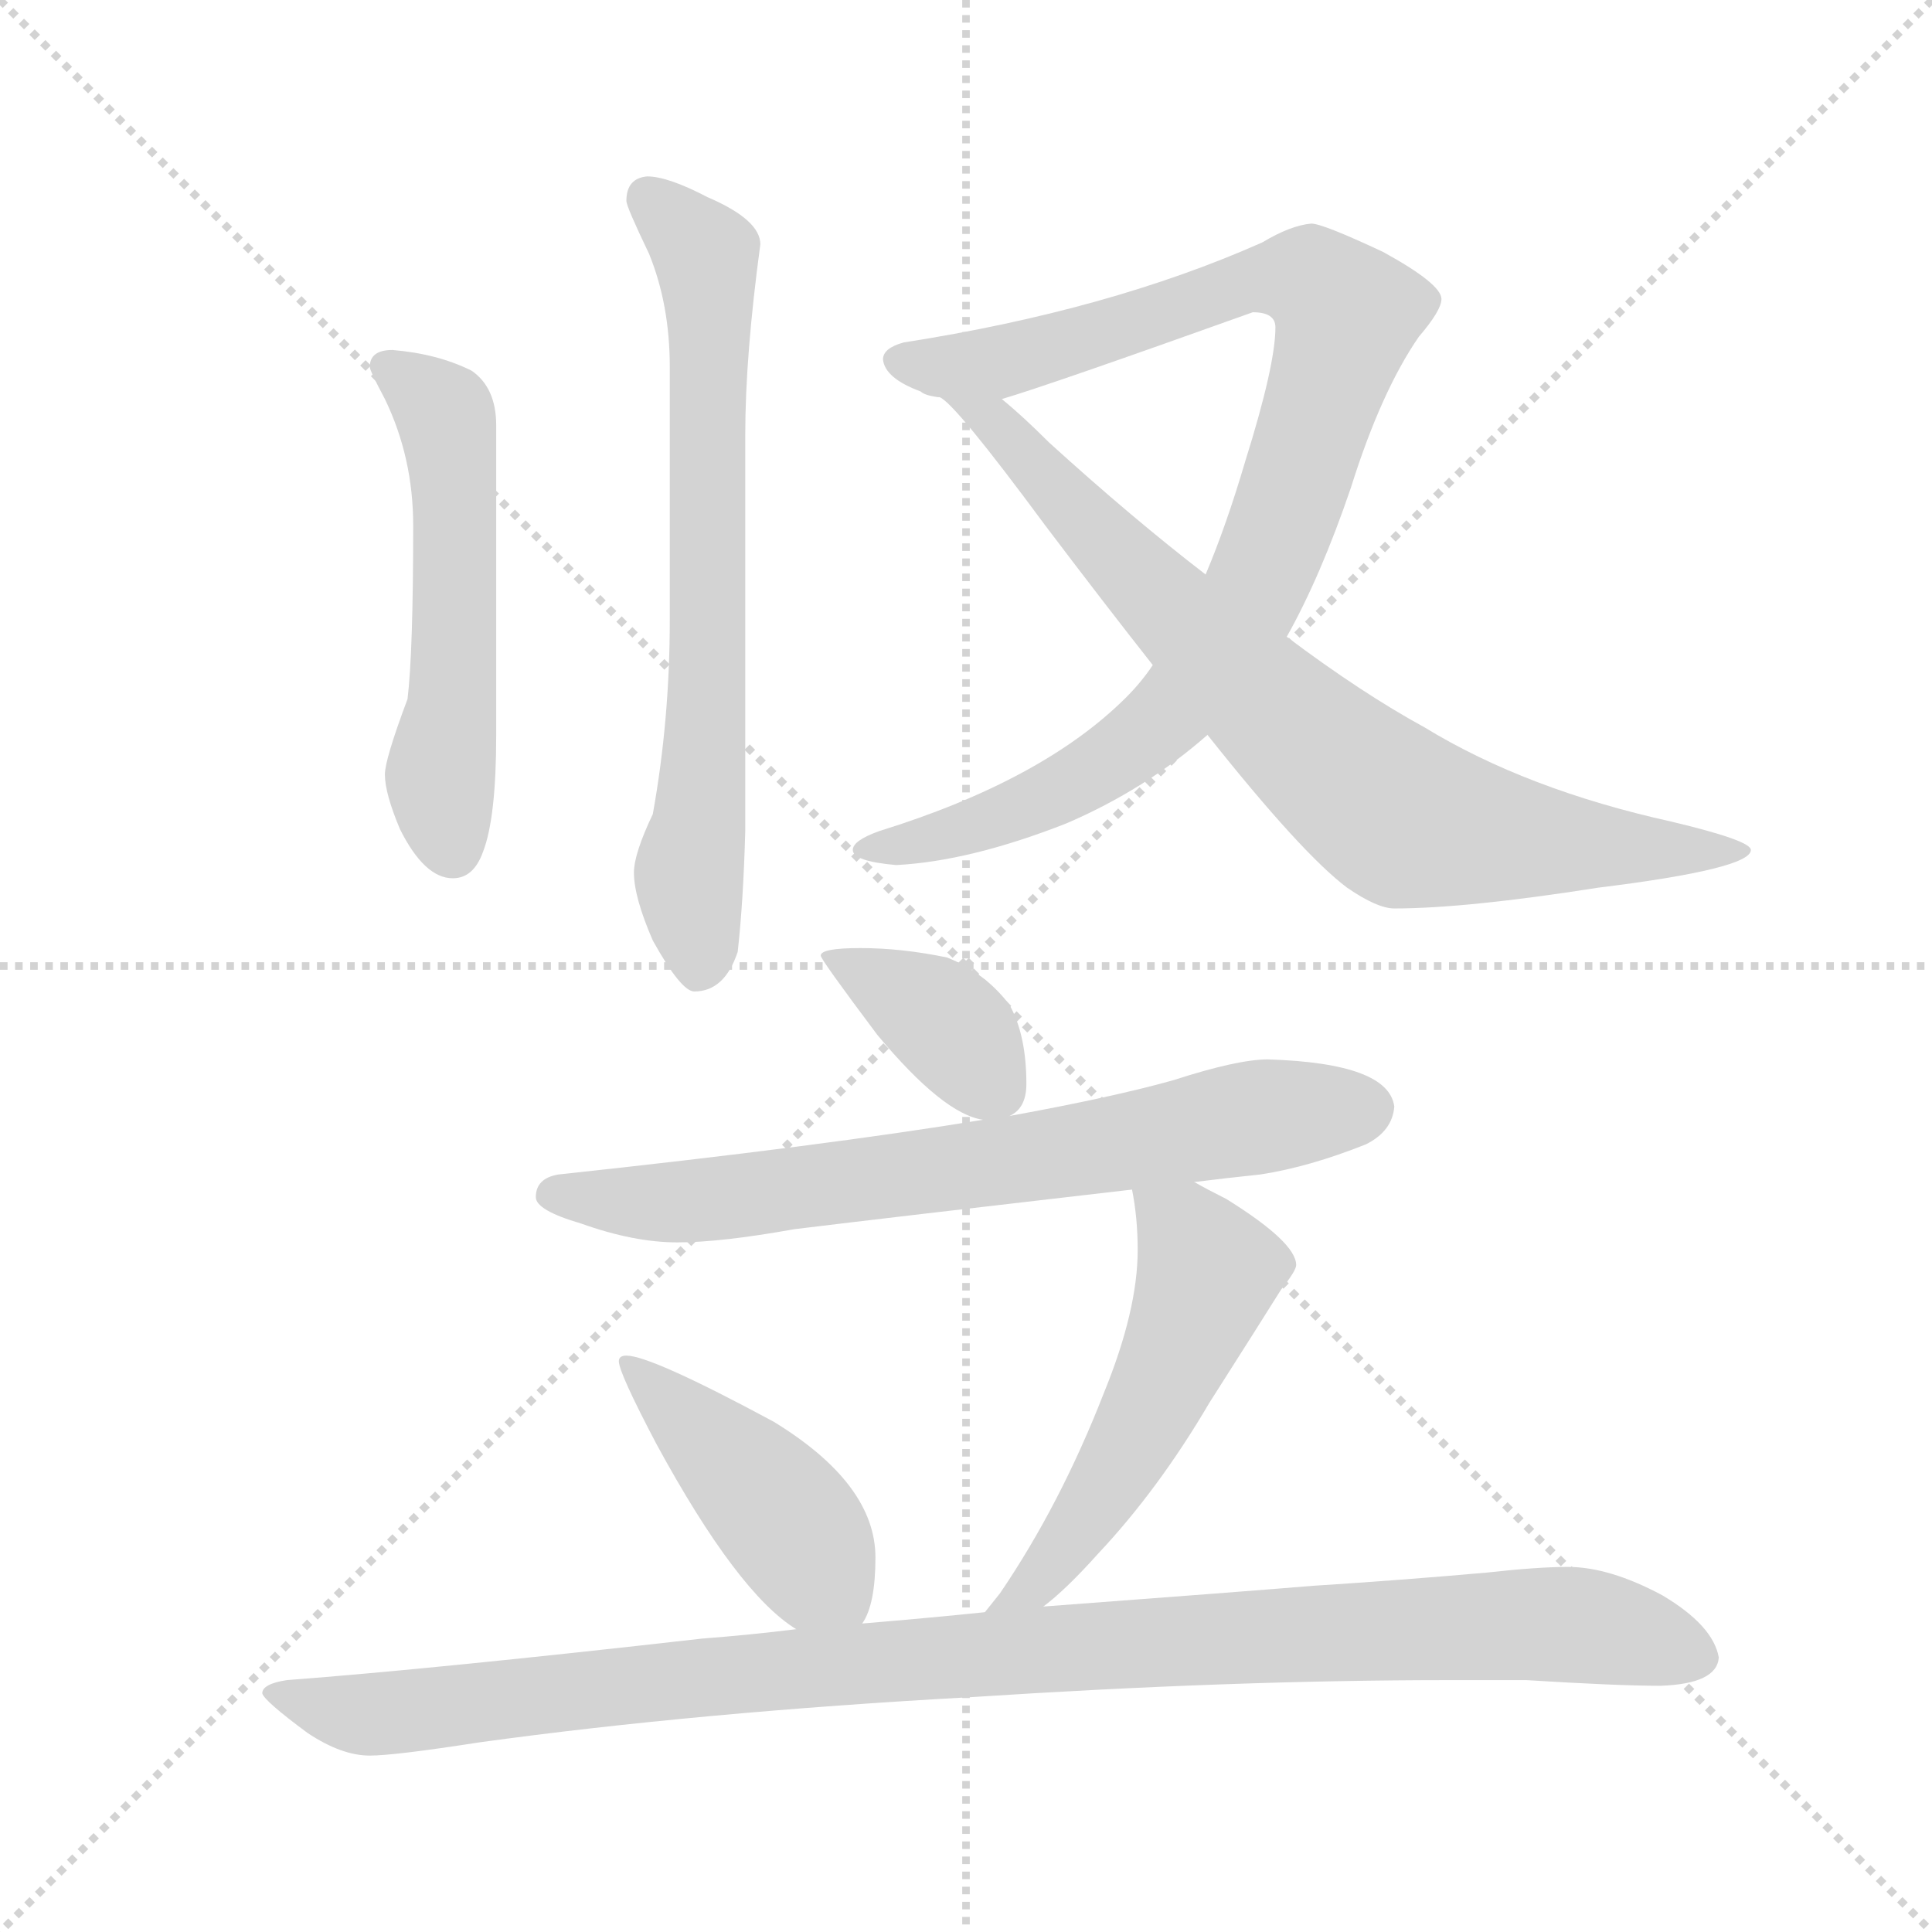 <svg xmlns="http://www.w3.org/2000/svg" version="1.1" viewBox="0 0 1024 1024">
  <g stroke="lightgray" stroke-dasharray="1,1" stroke-width="1" transform="scale(4, 4)">
    <line x1="0" y1="0" x2="256" y2="256" />
    <line x1="256" y1="0" x2="0" y2="256" />
    <line x1="128" y1="0" x2="128" y2="256" />
    <line x1="0" y1="128" x2="256" y2="128" />
  </g>
  <g transform="scale(1.0, -1.0) translate(0.0, -812.50)">
    <style type="text/css">
      
        @keyframes keyframes0 {
          from {
            stroke: blue;
            stroke-dashoffset: 527;
            stroke-width: 128;
          }
          63% {
            animation-timing-function: step-end;
            stroke: blue;
            stroke-dashoffset: 0;
            stroke-width: 128;
          }
          to {
            stroke: black;
            stroke-width: 1024;
          }
        }
        #make-me-a-hanzi-animation-0 {
          animation: keyframes0 0.679s both;
          animation-delay: 0s;
          animation-timing-function: linear;
        }
      
        @keyframes keyframes1 {
          from {
            stroke: blue;
            stroke-dashoffset: 679;
            stroke-width: 128;
          }
          69% {
            animation-timing-function: step-end;
            stroke: blue;
            stroke-dashoffset: 0;
            stroke-width: 128;
          }
          to {
            stroke: black;
            stroke-width: 1024;
          }
        }
        #make-me-a-hanzi-animation-1 {
          animation: keyframes1 0.803s both;
          animation-delay: 0.679s;
          animation-timing-function: linear;
        }
      
        @keyframes keyframes2 {
          from {
            stroke: blue;
            stroke-dashoffset: 920;
            stroke-width: 128;
          }
          75% {
            animation-timing-function: step-end;
            stroke: blue;
            stroke-dashoffset: 0;
            stroke-width: 128;
          }
          to {
            stroke: black;
            stroke-width: 1024;
          }
        }
        #make-me-a-hanzi-animation-2 {
          animation: keyframes2 0.999s both;
          animation-delay: 1.481s;
          animation-timing-function: linear;
        }
      
        @keyframes keyframes3 {
          from {
            stroke: blue;
            stroke-dashoffset: 763;
            stroke-width: 128;
          }
          71% {
            animation-timing-function: step-end;
            stroke: blue;
            stroke-dashoffset: 0;
            stroke-width: 128;
          }
          to {
            stroke: black;
            stroke-width: 1024;
          }
        }
        #make-me-a-hanzi-animation-3 {
          animation: keyframes3 0.871s both;
          animation-delay: 2.48s;
          animation-timing-function: linear;
        }
      
        @keyframes keyframes4 {
          from {
            stroke: blue;
            stroke-dashoffset: 371;
            stroke-width: 128;
          }
          55% {
            animation-timing-function: step-end;
            stroke: blue;
            stroke-dashoffset: 0;
            stroke-width: 128;
          }
          to {
            stroke: black;
            stroke-width: 1024;
          }
        }
        #make-me-a-hanzi-animation-4 {
          animation: keyframes4 0.552s both;
          animation-delay: 3.351s;
          animation-timing-function: linear;
        }
      
        @keyframes keyframes5 {
          from {
            stroke: blue;
            stroke-dashoffset: 691;
            stroke-width: 128;
          }
          69% {
            animation-timing-function: step-end;
            stroke: blue;
            stroke-dashoffset: 0;
            stroke-width: 128;
          }
          to {
            stroke: black;
            stroke-width: 1024;
          }
        }
        #make-me-a-hanzi-animation-5 {
          animation: keyframes5 0.812s both;
          animation-delay: 3.903s;
          animation-timing-function: linear;
        }
      
        @keyframes keyframes6 {
          from {
            stroke: blue;
            stroke-dashoffset: 431;
            stroke-width: 128;
          }
          58% {
            animation-timing-function: step-end;
            stroke: blue;
            stroke-dashoffset: 0;
            stroke-width: 128;
          }
          to {
            stroke: black;
            stroke-width: 1024;
          }
        }
        #make-me-a-hanzi-animation-6 {
          animation: keyframes6 0.601s both;
          animation-delay: 4.715s;
          animation-timing-function: linear;
        }
      
        @keyframes keyframes7 {
          from {
            stroke: blue;
            stroke-dashoffset: 522;
            stroke-width: 128;
          }
          63% {
            animation-timing-function: step-end;
            stroke: blue;
            stroke-dashoffset: 0;
            stroke-width: 128;
          }
          to {
            stroke: black;
            stroke-width: 1024;
          }
        }
        #make-me-a-hanzi-animation-7 {
          animation: keyframes7 0.675s both;
          animation-delay: 5.316s;
          animation-timing-function: linear;
        }
      
        @keyframes keyframes8 {
          from {
            stroke: blue;
            stroke-dashoffset: 1013;
            stroke-width: 128;
          }
          77% {
            animation-timing-function: step-end;
            stroke: blue;
            stroke-dashoffset: 0;
            stroke-width: 128;
          }
          to {
            stroke: black;
            stroke-width: 1024;
          }
        }
        #make-me-a-hanzi-animation-8 {
          animation: keyframes8 1.074s both;
          animation-delay: 5.991s;
          animation-timing-function: linear;
        }
      
    </style>
    
      <path d="M 208 627 Q 196 627 196 618 Q 196 616 204 601 Q 219 570 219 534 Q 219 467 216 442 Q 204 410 204 402 Q 204 392 212 373 Q 225 347 240 347 Q 251 347 256 361 Q 263 379 263 423 L 263 587 Q 263 607 250 616 Q 232 625 208 627 Z" fill="lightgray" />
    
      <path d="M 343 719 Q 332 718 332 706 Q 332 703 344 678 Q 355 651 355 618 L 355 484 Q 355 431 346 381 Q 336 360 336 350 Q 336 337 346 314 Q 361 287 368 287 Q 384 287 391 308 Q 394 335 395 372 L 395 582 Q 395 624 403 683 Q 403 696 375 708 Q 354 719 343 719 Z" fill="lightgray" />
    
      <path d="M 695 694 Q 684 693 669 684 Q 588 648 479 631 Q 468 628 468 622 Q 469 612 488 605 Q 490 603 497 602 L 498 602 L 531 601 Q 555 608 664 647 Q 676 647 676 639 Q 676 619 660 568 Q 650 534 639 508 L 611 460 Q 605 451 597 443 Q 553 399 466 372 Q 452 367 452 362 Q 452 356 475 354 Q 514 356 565 376 Q 607 394 640 423 L 682 475 Q 700 507 716 554 Q 732 605 752 634 Q 764 648 764 654 Q 764 662 733 679 Q 701 694 695 694 Z" fill="lightgray" />
    
      <path d="M 498 602 Q 506 599 554 534 Q 585 493 611 460 L 640 423 Q 690 360 714 342 Q 730 331 739 331 Q 777 331 847 342 Q 928 352 928 362 Q 928 367 886 377 Q 809 394 755 427 Q 722 445 682 475 L 639 508 Q 600 538 556 578 Q 542 592 531 601 C 508 621 476 623 498 602 Z" fill="lightgray" />
    
      <path d="M 456 310 Q 435 310 435 306 Q 435 304 465 264 Q 500 222 521 219 C 529 217 529 217 535 221 Q 544 225 544 238 Q 544 264 535 280 Q 522 297 502 305 Q 478 310 456 310 Z" fill="lightgray" />
    
      <path d="M 521 219 Q 436 205 296 190 Q 284 188 284 178 Q 284 171 308 164 Q 336 154 359 154 Q 382 154 421 161 Q 470 167 600 182 L 633 186 Q 649 188 668 190 Q 694 194 724 206 Q 738 213 739 226 Q 736 249 672 251 Q 656 251 622 240 Q 590 231 535 221 L 521 219 Z" fill="lightgray" />
    
      <path d="M 457 -48 Q 464 -38 464 -13 Q 464 26 410 59 Q 345 94 332 94 Q 328 94 328 91 Q 328 85 348 47 Q 391 -32 422 -51 C 447 -68 447 -68 457 -48 Z" fill="lightgray" />
    
      <path d="M 600 182 Q 603 167 603 150 Q 603 118 585 74 Q 562 15 530 -32 L 522 -42 C 503 -65 530 -58 553 -39 Q 565 -30 582 -11 Q 614 23 641 69 Q 669 113 679 129 Q 687 139 687 142 Q 687 154 650 177 Q 640 182 633 186 C 607 200 596 206 600 182 Z" fill="lightgray" />
    
      <path d="M 522 -42 Q 493 -45 457 -48 L 422 -51 Q 398 -54 372 -56 Q 231 -72 152 -78 Q 139 -80 139 -85 Q 140 -89 163 -106 Q 181 -118 196 -118 Q 209 -118 254 -111 Q 370 -95 515 -87 Q 653 -78 768 -78 L 809 -78 Q 857 -81 880 -81 Q 910 -80 911 -66 Q 908 -49 881 -33 Q 853 -18 831 -18 Q 815 -18 788 -21 Q 743 -25 696 -28 Q 660 -31 553 -39 L 522 -42 Z" fill="lightgray" />
    
    
      <clipPath id="make-me-a-hanzi-clip-0">
        <path d="M 208 627 Q 196 627 196 618 Q 196 616 204 601 Q 219 570 219 534 Q 219 467 216 442 Q 204 410 204 402 Q 204 392 212 373 Q 225 347 240 347 Q 251 347 256 361 Q 263 379 263 423 L 263 587 Q 263 607 250 616 Q 232 625 208 627 Z" />
      </clipPath>
      <path clip-path="url(#make-me-a-hanzi-clip-0)" d="M 205 618 L 235 594 L 239 580 L 241 460 L 233 400 L 239 363" fill="none" id="make-me-a-hanzi-animation-0" stroke-dasharray="399 798" stroke-linecap="round" />
    
      <clipPath id="make-me-a-hanzi-clip-1">
        <path d="M 343 719 Q 332 718 332 706 Q 332 703 344 678 Q 355 651 355 618 L 355 484 Q 355 431 346 381 Q 336 360 336 350 Q 336 337 346 314 Q 361 287 368 287 Q 384 287 391 308 Q 394 335 395 372 L 395 582 Q 395 624 403 683 Q 403 696 375 708 Q 354 719 343 719 Z" />
      </clipPath>
      <path clip-path="url(#make-me-a-hanzi-clip-1)" d="M 343 708 L 374 677 L 376 470 L 365 348 L 371 299" fill="none" id="make-me-a-hanzi-animation-1" stroke-dasharray="551 1102" stroke-linecap="round" />
    
      <clipPath id="make-me-a-hanzi-clip-2">
        <path d="M 695 694 Q 684 693 669 684 Q 588 648 479 631 Q 468 628 468 622 Q 469 612 488 605 Q 490 603 497 602 L 498 602 L 531 601 Q 555 608 664 647 Q 676 647 676 639 Q 676 619 660 568 Q 650 534 639 508 L 611 460 Q 605 451 597 443 Q 553 399 466 372 Q 452 367 452 362 Q 452 356 475 354 Q 514 356 565 376 Q 607 394 640 423 L 682 475 Q 700 507 716 554 Q 732 605 752 634 Q 764 648 764 654 Q 764 662 733 679 Q 701 694 695 694 Z" />
      </clipPath>
      <path clip-path="url(#make-me-a-hanzi-clip-2)" d="M 478 621 L 529 620 L 670 665 L 697 662 L 714 646 L 667 504 L 621 435 L 589 409 L 536 381 L 457 362" fill="none" id="make-me-a-hanzi-animation-2" stroke-dasharray="792 1584" stroke-linecap="round" />
    
      <clipPath id="make-me-a-hanzi-clip-3">
        <path d="M 498 602 Q 506 599 554 534 Q 585 493 611 460 L 640 423 Q 690 360 714 342 Q 730 331 739 331 Q 777 331 847 342 Q 928 352 928 362 Q 928 367 886 377 Q 809 394 755 427 Q 722 445 682 475 L 639 508 Q 600 538 556 578 Q 542 592 531 601 C 508 621 476 623 498 602 Z" />
      </clipPath>
      <path clip-path="url(#make-me-a-hanzi-clip-3)" d="M 506 598 L 527 589 L 557 552 L 674 436 L 745 378 L 834 364 L 924 362" fill="none" id="make-me-a-hanzi-animation-3" stroke-dasharray="635 1270" stroke-linecap="round" />
    
      <clipPath id="make-me-a-hanzi-clip-4">
        <path d="M 456 310 Q 435 310 435 306 Q 435 304 465 264 Q 500 222 521 219 C 529 217 529 217 535 221 Q 544 225 544 238 Q 544 264 535 280 Q 522 297 502 305 Q 478 310 456 310 Z" />
      </clipPath>
      <path clip-path="url(#make-me-a-hanzi-clip-4)" d="M 439 306 L 502 270 L 528 236" fill="none" id="make-me-a-hanzi-animation-4" stroke-dasharray="243 486" stroke-linecap="round" />
    
      <clipPath id="make-me-a-hanzi-clip-5">
        <path d="M 521 219 Q 436 205 296 190 Q 284 188 284 178 Q 284 171 308 164 Q 336 154 359 154 Q 382 154 421 161 Q 470 167 600 182 L 633 186 Q 649 188 668 190 Q 694 194 724 206 Q 738 213 739 226 Q 736 249 672 251 Q 656 251 622 240 Q 590 231 535 221 L 521 219 Z" />
      </clipPath>
      <path clip-path="url(#make-me-a-hanzi-clip-5)" d="M 293 179 L 391 178 L 725 225" fill="none" id="make-me-a-hanzi-animation-5" stroke-dasharray="563 1126" stroke-linecap="round" />
    
      <clipPath id="make-me-a-hanzi-clip-6">
        <path d="M 457 -48 Q 464 -38 464 -13 Q 464 26 410 59 Q 345 94 332 94 Q 328 94 328 91 Q 328 85 348 47 Q 391 -32 422 -51 C 447 -68 447 -68 457 -48 Z" />
      </clipPath>
      <path clip-path="url(#make-me-a-hanzi-clip-6)" d="M 332 89 L 400 26 L 450 -40" fill="none" id="make-me-a-hanzi-animation-6" stroke-dasharray="303 606" stroke-linecap="round" />
    
      <clipPath id="make-me-a-hanzi-clip-7">
        <path d="M 600 182 Q 603 167 603 150 Q 603 118 585 74 Q 562 15 530 -32 L 522 -42 C 503 -65 530 -58 553 -39 Q 565 -30 582 -11 Q 614 23 641 69 Q 669 113 679 129 Q 687 139 687 142 Q 687 154 650 177 Q 640 182 633 186 C 607 200 596 206 600 182 Z" />
      </clipPath>
      <path clip-path="url(#make-me-a-hanzi-clip-7)" d="M 606 178 L 628 160 L 640 136 L 595 39 L 550 -26 L 530 -40" fill="none" id="make-me-a-hanzi-animation-7" stroke-dasharray="394 788" stroke-linecap="round" />
    
      <clipPath id="make-me-a-hanzi-clip-8">
        <path d="M 522 -42 Q 493 -45 457 -48 L 422 -51 Q 398 -54 372 -56 Q 231 -72 152 -78 Q 139 -80 139 -85 Q 140 -89 163 -106 Q 181 -118 196 -118 Q 209 -118 254 -111 Q 370 -95 515 -87 Q 653 -78 768 -78 L 809 -78 Q 857 -81 880 -81 Q 910 -80 911 -66 Q 908 -49 881 -33 Q 853 -18 831 -18 Q 815 -18 788 -21 Q 743 -25 696 -28 Q 660 -31 553 -39 L 522 -42 Z" />
      </clipPath>
      <path clip-path="url(#make-me-a-hanzi-clip-8)" d="M 147 -84 L 199 -96 L 566 -60 L 814 -48 L 842 -49 L 898 -65" fill="none" id="make-me-a-hanzi-animation-8" stroke-dasharray="885 1770" stroke-linecap="round" />
    
  </g>
</svg>